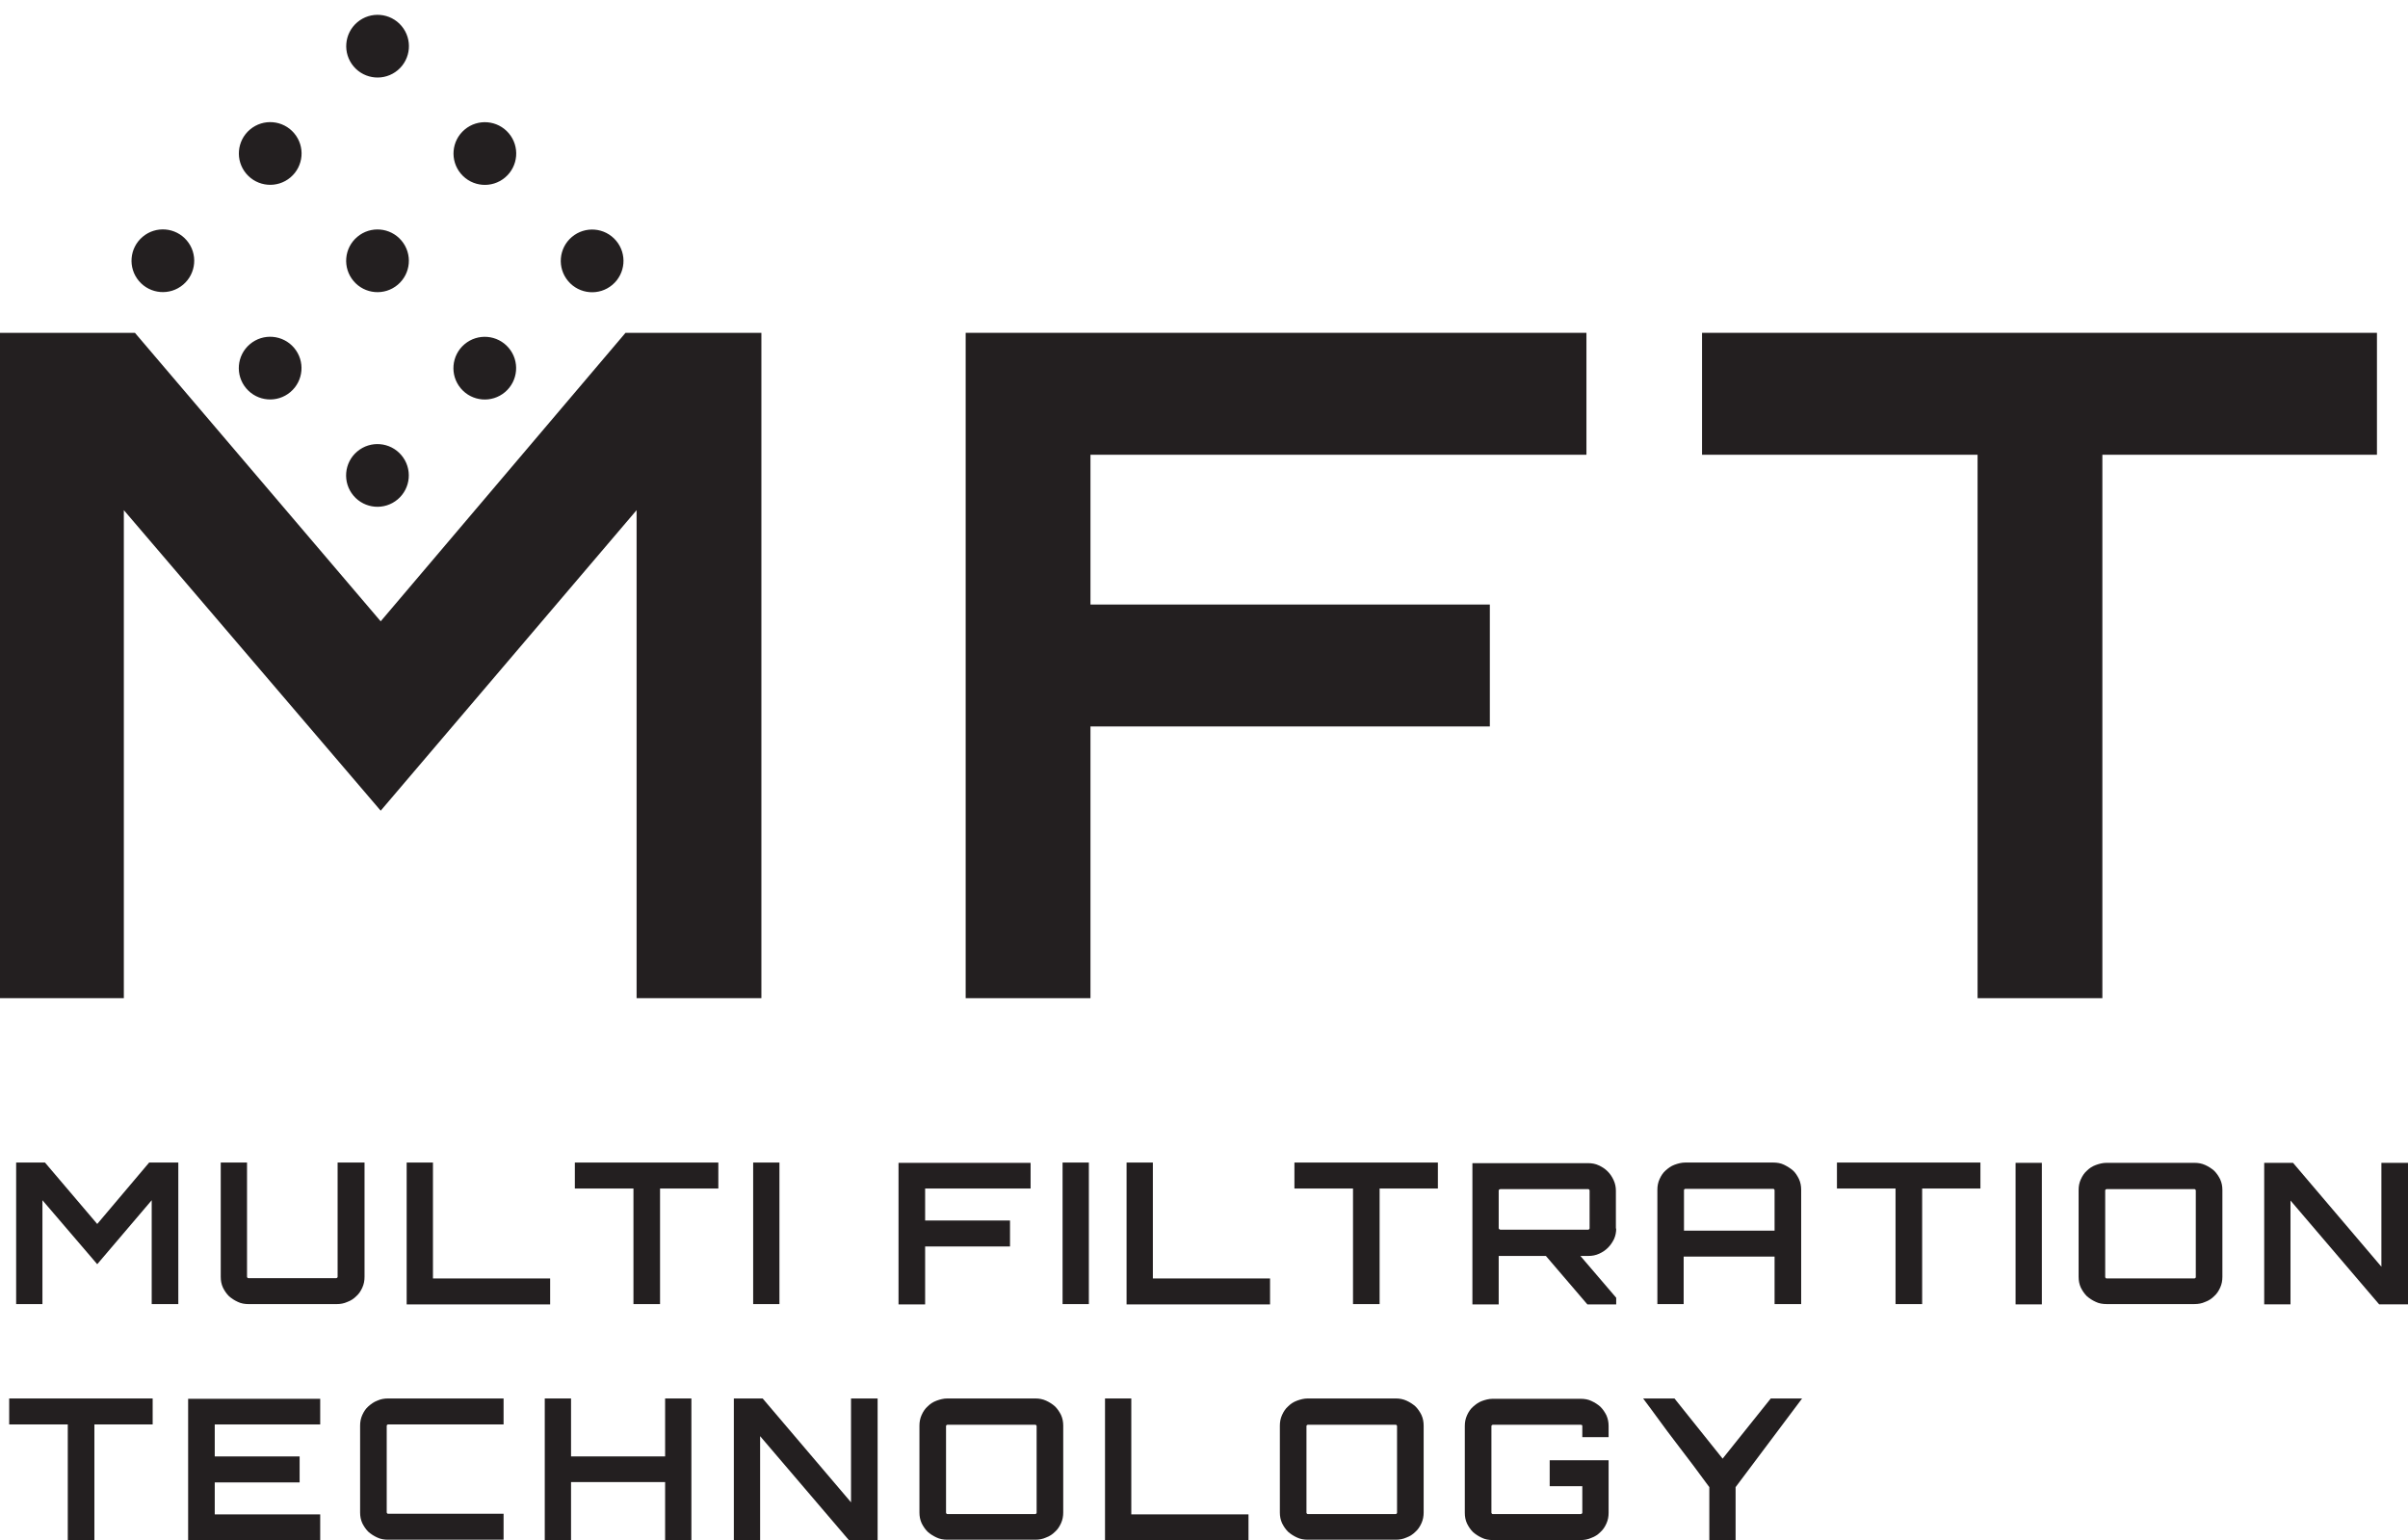 <svg width="161" height="103" viewBox="0 0 161 103" fill="none" xmlns="http://www.w3.org/2000/svg">
<path d="M41.822 22.255H50.907V66.745H42.563V34.113L25.453 54.209L8.28 34.113V66.745H0V22.255H9.021L25.453 41.546L41.822 22.255Z" fill="#231F20"/>
<path d="M106.07 22.255V30.408H72.909V40.424H99.611V48.576H72.909V66.745H64.565V22.255H106.07Z" fill="#231F20"/>
<path d="M158.924 22.255V30.408H140.565V66.745H132.222V30.408H113.799V22.255H158.946H158.924Z" fill="#231F20"/>
<path d="M9.995 77.736H11.922V87.202H10.143V80.256L6.501 84.534L2.837 80.256V87.202H1.08V77.736H3.007L6.501 81.844L9.973 77.736H9.995Z" fill="#231F20"/>
<path d="M22.594 77.736H24.373V85.381C24.373 85.635 24.33 85.868 24.224 86.101C24.119 86.334 23.991 86.524 23.822 86.672C23.653 86.842 23.462 86.969 23.229 87.054C22.996 87.16 22.763 87.202 22.509 87.202H16.622C16.368 87.202 16.114 87.16 15.902 87.054C15.669 86.948 15.479 86.821 15.309 86.672C15.14 86.503 15.013 86.312 14.907 86.101C14.801 85.868 14.759 85.635 14.759 85.381V77.736H16.516V85.381C16.516 85.381 16.538 85.466 16.601 85.466H22.488C22.488 85.466 22.573 85.444 22.573 85.381V77.736H22.594Z" fill="#231F20"/>
<path d="M27.19 77.736H28.948V85.487H36.783V87.223H27.19V77.736Z" fill="#231F20"/>
<path d="M48.028 77.736V79.473H44.131V87.202H42.353V79.473H38.435V77.736H48.028Z" fill="#231F20"/>
<path d="M50.357 77.736H52.114V87.202H50.357V77.736Z" fill="#231F20"/>
<path d="M68.906 77.736V79.473H61.855V81.612H67.53V83.348H61.855V87.223H60.076V77.757H68.906V77.736Z" fill="#231F20"/>
<path d="M71.044 77.736H72.802V87.202H71.044V77.736Z" fill="#231F20"/>
<path d="M75.323 77.736H77.081V85.487H84.916V87.223H75.323V77.736Z" fill="#231F20"/>
<path d="M96.138 77.736V79.473H92.242V87.202H90.463V79.473H86.546V77.736H96.138Z" fill="#231F20"/>
<path d="M108.06 82.14C108.06 82.394 108.018 82.627 107.912 82.859C107.806 83.071 107.679 83.262 107.51 83.431C107.34 83.601 107.15 83.728 106.917 83.834C106.684 83.939 106.451 83.982 106.197 83.982H105.667L108.06 86.777V87.222H106.133L103.359 83.982H100.246H100.204V87.222H98.446V77.777H106.175C106.43 77.777 106.684 77.82 106.895 77.926C107.128 78.031 107.319 78.159 107.488 78.328C107.658 78.497 107.785 78.688 107.891 78.921C107.997 79.154 108.039 79.387 108.039 79.62V82.161L108.06 82.14ZM106.197 82.224C106.197 82.224 106.281 82.203 106.281 82.14V79.599C106.281 79.599 106.26 79.514 106.197 79.514H100.31C100.31 79.514 100.204 79.535 100.204 79.599V82.14C100.204 82.14 100.246 82.224 100.31 82.224H106.197Z" fill="#231F20"/>
<path d="M118.564 77.736C118.818 77.736 119.072 77.779 119.284 77.885C119.496 77.99 119.707 78.118 119.877 78.266C120.046 78.414 120.173 78.626 120.279 78.838C120.385 79.07 120.427 79.303 120.427 79.557V87.202H118.649V84.025H112.571V87.202H110.813V79.557C110.813 79.303 110.856 79.07 110.962 78.838C111.068 78.605 111.195 78.414 111.364 78.266C111.533 78.118 111.724 77.969 111.957 77.885C112.19 77.8 112.423 77.736 112.677 77.736H118.564ZM118.649 82.289V79.579C118.649 79.579 118.627 79.494 118.564 79.494H112.677C112.677 79.494 112.592 79.515 112.592 79.579V82.289H118.67H118.649Z" fill="#231F20"/>
<path d="M132.412 77.736V79.473H128.516V87.202H126.737V79.473H122.819V77.736H132.412Z" fill="#231F20"/>
<path d="M134.762 77.756H136.519V87.221H134.762V77.756Z" fill="#231F20"/>
<path d="M146.727 77.756C146.981 77.756 147.214 77.798 147.447 77.904C147.68 78.01 147.87 78.137 148.04 78.285C148.209 78.455 148.336 78.645 148.442 78.857C148.548 79.09 148.59 79.323 148.59 79.577V85.379C148.59 85.633 148.548 85.866 148.442 86.099C148.336 86.332 148.209 86.523 148.04 86.671C147.87 86.84 147.68 86.967 147.447 87.052C147.214 87.158 146.981 87.2 146.727 87.2H140.84C140.586 87.2 140.332 87.158 140.12 87.052C139.887 86.946 139.697 86.819 139.527 86.671C139.358 86.501 139.231 86.311 139.125 86.099C139.019 85.866 138.977 85.633 138.977 85.379V79.577C138.977 79.323 139.019 79.09 139.125 78.857C139.231 78.624 139.358 78.433 139.527 78.285C139.697 78.116 139.887 77.989 140.12 77.904C140.353 77.819 140.586 77.756 140.84 77.756H146.727ZM146.727 85.485C146.727 85.485 146.812 85.464 146.812 85.4V79.598C146.812 79.598 146.79 79.513 146.727 79.513H140.84C140.84 79.513 140.755 79.535 140.755 79.598V85.4C140.755 85.4 140.777 85.485 140.84 85.485H146.727Z" fill="#231F20"/>
<path d="M159.221 77.756H161V87.221H159.073L153.144 80.276V87.221H151.386V77.756H153.313L159.221 84.701V77.756Z" fill="#231F20"/>
<path d="M10.207 93.512V95.248H6.311V102.977H4.532V95.248H0.614V93.512H10.207Z" fill="#231F20"/>
<path d="M21.409 95.249H14.358V97.388H20.033V99.125H14.358V101.263H21.409V103H12.579V93.534H21.409V95.271V95.249Z" fill="#231F20"/>
<path d="M25.941 95.248C25.941 95.248 25.856 95.269 25.856 95.333V101.135C25.856 101.135 25.877 101.22 25.941 101.22H33.67V102.956H25.941C25.686 102.956 25.432 102.914 25.221 102.808C24.988 102.702 24.797 102.575 24.628 102.427C24.458 102.257 24.331 102.067 24.225 101.855C24.119 101.622 24.077 101.389 24.077 101.135V95.333C24.077 95.079 24.119 94.846 24.225 94.613C24.331 94.38 24.458 94.189 24.628 94.041C24.797 93.893 24.988 93.745 25.221 93.66C25.454 93.554 25.686 93.512 25.941 93.512H33.67V95.248H25.941Z" fill="#231F20"/>
<path d="M46.227 93.512V102.977H44.47V99.102H38.18V102.977H36.423V93.512H38.18V97.387H44.47V93.512H46.227Z" fill="#231F20"/>
<path d="M56.9 93.512H58.678V102.977H56.751L50.822 96.032V102.977H49.065V93.512H50.992L56.9 100.457V93.512Z" fill="#231F20"/>
<path d="M69.225 93.512C69.479 93.512 69.712 93.554 69.944 93.66C70.177 93.766 70.368 93.893 70.537 94.041C70.707 94.21 70.834 94.401 70.94 94.613C71.046 94.846 71.088 95.079 71.088 95.333V101.135C71.088 101.389 71.046 101.622 70.94 101.855C70.834 102.088 70.707 102.279 70.537 102.427C70.368 102.596 70.177 102.723 69.944 102.808C69.712 102.914 69.479 102.956 69.225 102.956H63.338C63.084 102.956 62.829 102.914 62.618 102.808C62.385 102.702 62.194 102.575 62.025 102.427C61.855 102.257 61.728 102.067 61.622 101.855C61.517 101.622 61.474 101.389 61.474 101.135V95.333C61.474 95.079 61.517 94.846 61.622 94.613C61.728 94.38 61.855 94.189 62.025 94.041C62.194 93.872 62.385 93.745 62.618 93.66C62.85 93.575 63.084 93.512 63.338 93.512H69.225ZM69.225 101.241C69.225 101.241 69.309 101.22 69.309 101.156V95.354C69.309 95.354 69.288 95.269 69.225 95.269H63.338C63.338 95.269 63.253 95.29 63.253 95.354V101.156C63.253 101.156 63.274 101.241 63.338 101.241H69.225Z" fill="#231F20"/>
<path d="M73.882 93.512H75.639V101.262H83.475V102.998H73.882V93.512Z" fill="#231F20"/>
<path d="M93.323 93.512C93.577 93.512 93.81 93.554 94.043 93.66C94.275 93.766 94.466 93.893 94.635 94.041C94.805 94.21 94.932 94.401 95.038 94.613C95.144 94.846 95.186 95.079 95.186 95.333V101.135C95.186 101.389 95.144 101.622 95.038 101.855C94.932 102.088 94.805 102.279 94.635 102.427C94.466 102.596 94.275 102.723 94.043 102.808C93.81 102.914 93.577 102.956 93.323 102.956H87.436C87.182 102.956 86.927 102.914 86.716 102.808C86.483 102.702 86.292 102.575 86.123 102.427C85.953 102.257 85.826 102.067 85.721 101.855C85.615 101.622 85.572 101.389 85.572 101.135V95.333C85.572 95.079 85.615 94.846 85.721 94.613C85.826 94.38 85.953 94.189 86.123 94.041C86.292 93.872 86.483 93.745 86.716 93.66C86.949 93.575 87.182 93.512 87.436 93.512H93.323ZM93.323 101.241C93.323 101.241 93.407 101.22 93.407 101.156V95.354C93.407 95.354 93.386 95.269 93.323 95.269H87.436C87.436 95.269 87.351 95.29 87.351 95.354V101.156C87.351 101.156 87.372 101.241 87.436 101.241H93.323Z" fill="#231F20"/>
<path d="M107.573 96.097H105.794V95.355C105.794 95.292 105.752 95.271 105.688 95.271H99.802C99.802 95.271 99.717 95.292 99.717 95.355V101.157C99.717 101.157 99.738 101.242 99.802 101.242H105.688C105.688 101.242 105.794 101.221 105.794 101.157V99.379H103.613V97.642H107.552V101.157C107.552 101.412 107.509 101.645 107.404 101.877C107.298 102.11 107.171 102.301 107.001 102.449C106.832 102.619 106.641 102.746 106.408 102.83C106.175 102.936 105.942 102.979 105.688 102.979H99.802C99.547 102.979 99.293 102.936 99.082 102.83C98.849 102.724 98.658 102.597 98.489 102.449C98.319 102.28 98.192 102.089 98.086 101.877C97.98 101.645 97.938 101.412 97.938 101.157V95.355C97.938 95.101 97.98 94.868 98.086 94.635C98.192 94.402 98.319 94.212 98.489 94.064C98.658 93.915 98.849 93.767 99.082 93.682C99.314 93.598 99.547 93.534 99.802 93.534H105.688C105.942 93.534 106.197 93.576 106.408 93.682C106.641 93.788 106.832 93.915 107.001 94.064C107.171 94.233 107.298 94.424 107.404 94.635C107.509 94.868 107.552 95.101 107.552 95.355V96.097H107.573Z" fill="#231F20"/>
<path d="M120.49 93.512L116.043 99.441V102.977H114.286V99.441C113.947 98.975 113.587 98.488 113.206 97.98C112.824 97.472 112.443 96.985 112.062 96.476C111.681 95.968 111.3 95.481 110.94 94.973C110.58 94.465 110.199 93.978 109.86 93.512H111.956L115.175 97.535L118.394 93.512H120.511H120.49Z" fill="#231F20"/>
<path d="M12.243 19.036C13.127 18.289 13.238 16.966 12.49 16.082C11.743 15.198 10.42 15.087 9.536 15.835C8.652 16.582 8.541 17.905 9.289 18.789C10.036 19.673 11.359 19.784 12.243 19.036Z" fill="#231F20"/>
<path d="M19.416 26.215C20.301 25.467 20.411 24.145 19.664 23.261C18.916 22.377 17.593 22.266 16.709 23.014C15.825 23.761 15.714 25.084 16.462 25.968C17.21 26.852 18.532 26.963 19.416 26.215Z" fill="#231F20"/>
<path d="M26.59 33.392C27.474 32.644 27.585 31.321 26.837 30.437C26.09 29.553 24.767 29.443 23.883 30.19C22.999 30.938 22.888 32.261 23.636 33.145C24.384 34.029 25.706 34.139 26.59 33.392Z" fill="#231F20"/>
<path d="M19.421 11.863C20.305 11.116 20.416 9.793 19.668 8.909C18.92 8.025 17.598 7.914 16.713 8.662C15.829 9.41 15.719 10.732 16.466 11.616C17.214 12.5 18.537 12.611 19.421 11.863Z" fill="#231F20"/>
<path d="M26.594 19.04C27.478 18.293 27.589 16.97 26.841 16.086C26.094 15.202 24.771 15.091 23.887 15.839C23.003 16.586 22.892 17.909 23.64 18.793C24.387 19.677 25.71 19.788 26.594 19.04Z" fill="#231F20"/>
<path d="M33.766 26.219C34.65 25.471 34.761 24.148 34.013 23.264C33.266 22.38 31.943 22.27 31.059 23.017C30.175 23.765 30.064 25.088 30.812 25.972C31.559 26.856 32.882 26.966 33.766 26.219Z" fill="#231F20"/>
<path d="M26.599 4.689C27.483 3.941 27.593 2.618 26.846 1.734C26.098 0.85 24.775 0.739 23.891 1.487C23.007 2.235 22.897 3.558 23.644 4.442C24.392 5.326 25.715 5.436 26.599 4.689Z" fill="#231F20"/>
<path d="M33.772 11.867C34.656 11.12 34.767 9.797 34.019 8.913C33.271 8.029 31.949 7.918 31.065 8.666C30.18 9.413 30.07 10.736 30.818 11.62C31.565 12.504 32.888 12.615 33.772 11.867Z" fill="#231F20"/>
<path d="M40.944 19.046C41.828 18.298 41.939 16.976 41.191 16.092C40.443 15.207 39.121 15.097 38.236 15.845C37.352 16.592 37.242 17.915 37.989 18.799C38.737 19.683 40.06 19.794 40.944 19.046Z" fill="#231F20"/>
</svg>
